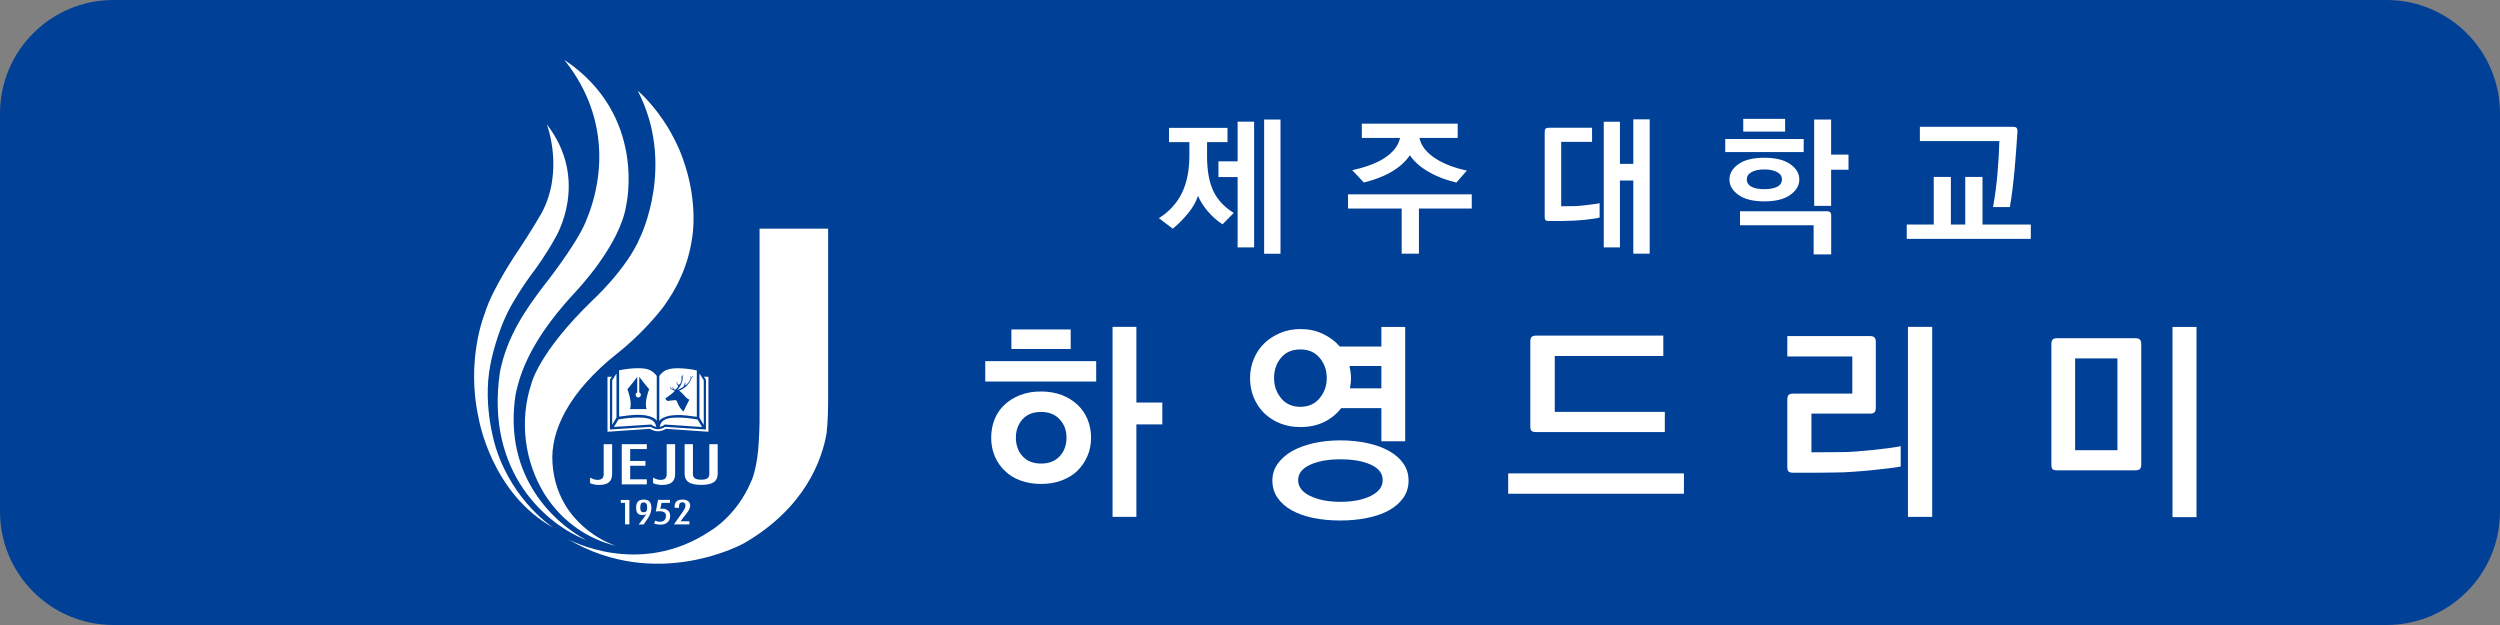 <?xml version="1.0" encoding="utf-8"?>
<!-- Generator: Adobe Illustrator 25.2.0, SVG Export Plug-In . SVG Version: 6.00 Build 0)  -->
<svg version="1.1" id="레이어_1" xmlns="http://www.w3.org/2000/svg" xmlns:xlink="http://www.w3.org/1999/xlink" x="0px"
	 y="0px" viewBox="0 0 400 100" style="enable-background:new 0 0 400 100;" xml:space="preserve">
<rect x="0" y="0" width="400" height="100" fill="#808080" stroke="none"/>
<style type="text/css">
	.st0{fill:#004097;}
	.st1{fill:#FFFFFF;}
</style>
<path class="st0" d="M381.84,100H18.16C8.13,100,0,91.87,0,81.84V18.16C0,8.13,8.13,0,18.16,0h363.68C391.87,0,400,8.13,400,18.16
	v63.68C400,91.87,391.87,100,381.84,100z"/>
<g>
	<path class="st1" d="M196.39,22.74h-3.26v2.28c0,2.26,0.33,4.09,0.98,5.5c0.66,1.41,1.75,2.59,3.29,3.55l-1.8,1.82
		c-0.9-0.59-1.69-1.3-2.38-2.11c-0.69-0.82-1.2-1.63-1.54-2.45c-0.29,0.91-0.8,1.83-1.55,2.75s-1.57,1.76-2.48,2.51l-2.23-1.68
		c1.68-1.07,2.91-2.42,3.7-4.06c0.78-1.63,1.18-3.6,1.18-5.9v-2.21h-3.26v-2.28h9.36V22.74z M194.95,25.81h3.07v-6.34h2.64v20.11
		h-2.64V28.33h-3.07V25.81z M204.88,19.12V40.6h-2.62V19.12H204.88z"/>
	<path class="st1" d="M235.48,33.37h-8.45v7.22h-2.76v-7.22h-8.59v-2.28h19.8V33.37z M217.89,19.79h15.34v2.28h-6.12
		c0.14,0.67,0.44,1.28,0.9,1.84c0.46,0.55,1.03,1.04,1.72,1.48c0.67,0.43,1.44,0.81,2.29,1.13c0.86,0.32,1.75,0.58,2.68,0.77
		l-1.68,1.92c-0.67-0.16-1.37-0.37-2.09-0.62c-0.72-0.26-1.41-0.57-2.06-0.94c-0.67-0.35-1.29-0.76-1.86-1.24
		c-0.57-0.47-1.04-1-1.43-1.57c-0.67,0.99-1.62,1.86-2.86,2.6c-1.23,0.74-2.74,1.33-4.51,1.76l-1.85-1.97
		c0.96-0.21,1.87-0.46,2.72-0.77s1.62-0.66,2.29-1.08c0.69-0.43,1.26-0.92,1.72-1.46s0.76-1.16,0.92-1.85h-6.12V19.79z"/>
	<path class="st1" d="M247.82,20.44h6.91v2.26h-4.94v10.3l1.97-0.02c0.34,0,0.7-0.02,1.1-0.06c0.4-0.04,0.79-0.08,1.18-0.13
		c0.38-0.05,0.74-0.1,1.08-0.14s0.61-0.1,0.82-0.14v2.3c-0.24,0.06-0.57,0.13-1,0.19c-0.42,0.06-0.88,0.12-1.38,0.17
		c-0.48,0.05-0.98,0.09-1.49,0.12c-0.51,0.03-0.98,0.05-1.39,0.05c-0.16,0.02-0.4,0.02-0.71,0.02c-0.31,0-0.63,0-0.95,0
		c-0.34,0-0.74,0-1.22,0c-0.26,0-0.43-0.05-0.52-0.14c-0.09-0.1-0.13-0.27-0.13-0.53V21.11c0-0.24,0.05-0.41,0.14-0.52
		C247.38,20.49,247.56,20.44,247.82,20.44z M259.19,19.48v6.74h2.14v-7.13h2.62v21.5h-2.62V28.88h-2.14v10.7h-2.59V19.48H259.19z"/>
	<path class="st1" d="M276.04,24.33v-2.09h12.55v2.09H276.04z M282.3,32.22c-1.79,0-3.17-0.34-4.14-1.03
		c-0.97-0.69-1.45-1.51-1.45-2.47s0.48-1.78,1.44-2.46c0.96-0.68,2.34-1.02,4.15-1.02c1.79,0,3.17,0.34,4.14,1.02
		c0.97,0.68,1.45,1.5,1.45,2.46s-0.49,1.78-1.46,2.47C285.46,31.88,284.08,32.22,282.3,32.22z M292.31,33.8
		c0.24,0,0.41,0.05,0.52,0.16c0.1,0.1,0.16,0.28,0.16,0.52v6.22h-2.81v-4.66h-11.78V33.8H292.31z M278.92,19.02h6.7v2.04h-6.7V19.02
		z M282.3,27.11c-0.85,0-1.53,0.14-2.04,0.42c-0.51,0.28-0.77,0.67-0.77,1.16c0,0.54,0.26,0.94,0.77,1.2
		c0.51,0.26,1.19,0.38,2.04,0.38c0.83,0,1.51-0.13,2.03-0.38c0.52-0.26,0.78-0.66,0.78-1.2c0-0.5-0.26-0.88-0.78-1.16
		C283.81,27.25,283.14,27.11,282.3,27.11z M292.98,19.12v5.62h2.78v2.42h-2.78v5.78h-2.71V19.12H292.98z"/>
	<path class="st1" d="M317.2,28.31v7.61h7.73v2.3h-19.85v-2.3h4.32v-7.61h2.74v7.61h2.3v-7.61H317.2z M322.12,20.29
		c0.24,0,0.41,0.05,0.52,0.16c0.1,0.1,0.16,0.28,0.16,0.52c-0.06,0.9-0.13,1.86-0.2,2.88c-0.07,1.02-0.16,2.07-0.25,3.14
		c-0.1,1.07-0.21,2.13-0.34,3.18s-0.27,2.04-0.43,2.96h-2.69c0.3-1.7,0.54-3.46,0.7-5.29s0.26-3.59,0.31-5.27h-12.72v-2.28H322.12z"
		/>
	<path class="st1" d="M157.64,57.78h17.75v3.26h-17.75V57.78z M166.58,77.43c-1.2,0-2.29-0.18-3.28-0.54
		c-0.99-0.36-1.82-0.87-2.5-1.53c-0.7-0.66-1.25-1.44-1.63-2.35c-0.39-0.91-0.58-1.9-0.58-2.99c0-1.04,0.18-2.02,0.54-2.92
		c0.36-0.91,0.9-1.69,1.6-2.35s1.55-1.17,2.53-1.55s2.09-0.56,3.31-0.56s2.32,0.19,3.3,0.56s1.81,0.89,2.52,1.55
		c0.7,0.66,1.24,1.44,1.62,2.35c0.37,0.91,0.56,1.88,0.56,2.92c0,1.09-0.2,2.09-0.6,2.99c-0.4,0.91-0.94,1.69-1.62,2.35
		c-0.7,0.66-1.55,1.17-2.53,1.53C168.85,77.25,167.76,77.43,166.58,77.43z M161.82,52.71h9.49v3.13h-9.49V52.71z M166.58,65.91
		c-1.29,0-2.29,0.4-2.99,1.19c-0.7,0.79-1.05,1.77-1.05,2.92c0,1.2,0.36,2.19,1.07,2.98c0.71,0.78,1.71,1.17,2.98,1.17
		c1.25,0,2.23-0.39,2.96-1.17c0.73-0.78,1.09-1.77,1.09-2.98c0-1.16-0.36-2.13-1.09-2.92C168.82,66.3,167.83,65.91,166.58,65.91z
		 M178.01,82.7v-30.4h3.81v12.1h4.15v3.5h-4.15V82.7H178.01z"/>
	<path class="st1" d="M200.01,60.5c0-1.09,0.2-2.11,0.59-3.06s0.95-1.78,1.65-2.48c0.73-0.7,1.58-1.26,2.57-1.68
		c0.99-0.42,2.07-0.63,3.25-0.63c1.31,0,2.51,0.25,3.59,0.77c1.08,0.51,1.98,1.18,2.7,2.02h6.66v-3.13h3.81V70.6h-3.81v-5.3h-6.43
		c-0.73,0.95-1.64,1.69-2.75,2.23c-1.11,0.53-2.37,0.8-3.77,0.8c-1.18,0-2.26-0.2-3.25-0.59c-0.99-0.4-1.84-0.95-2.57-1.65
		c-0.7-0.7-1.25-1.53-1.65-2.48S200.01,61.61,200.01,60.5z M214.46,70.46c1.54,0,2.98,0.15,4.32,0.44c1.34,0.29,2.49,0.71,3.47,1.26
		s1.74,1.21,2.29,2.01c0.55,0.79,0.83,1.7,0.83,2.72c0,1.04-0.28,1.96-0.83,2.75c-0.56,0.79-1.32,1.46-2.29,2.01
		c-1,0.54-2.16,0.95-3.49,1.22c-1.33,0.27-2.77,0.41-4.33,0.41c-1.56,0-3-0.14-4.32-0.41c-1.32-0.27-2.46-0.68-3.43-1.22
		s-1.73-1.21-2.28-2.01c-0.54-0.79-0.82-1.71-0.82-2.75c0-1,0.28-1.89,0.85-2.69c0.57-0.79,1.34-1.47,2.31-2.04
		c1-0.54,2.15-0.96,3.47-1.26C211.52,70.61,212.94,70.46,214.46,70.46z M208.06,65.09c1.29,0,2.32-0.46,3.08-1.38
		s1.14-1.99,1.14-3.21c0-1.27-0.38-2.35-1.14-3.25s-1.78-1.34-3.08-1.34c-1.32,0-2.35,0.44-3.09,1.33
		c-0.75,0.88-1.12,1.97-1.12,3.26c0,1.22,0.37,2.29,1.12,3.21S206.75,65.09,208.06,65.09z M214.46,73.49
		c-1.97,0-3.59,0.29-4.86,0.88c-1.27,0.59-1.9,1.41-1.9,2.45c0,1.07,0.64,1.91,1.92,2.53c1.28,0.62,2.89,0.94,4.84,0.94
		c1.99,0,3.62-0.32,4.88-0.95c1.26-0.63,1.89-1.47,1.89-2.52c0-1.06-0.62-1.89-1.87-2.46C218.11,73.78,216.47,73.49,214.46,73.49z
		 M215.92,58.56c0.07,0.32,0.12,0.63,0.17,0.95c0.04,0.32,0.07,0.65,0.07,0.99c0,0.29-0.02,0.58-0.05,0.85
		c-0.03,0.27-0.07,0.53-0.12,0.78h5.03v-3.57H215.92z"/>
	<path class="st1" d="M269.43,79h-28.12v-3.26h28.12V79z M245.8,53.7h20.33v3.26h-17.37v8.94h17.61v3.23h-20.6
		c-0.36,0-0.61-0.07-0.73-0.2c-0.12-0.14-0.19-0.38-0.19-0.75V54.65c0-0.34,0.07-0.58,0.2-0.73S245.44,53.7,245.8,53.7z"/>
	<path class="st1" d="M299.18,53.77c0.34,0,0.58,0.07,0.73,0.22c0.15,0.15,0.22,0.39,0.22,0.73v10.51c0,0.36-0.07,0.61-0.22,0.75
		s-0.39,0.2-0.73,0.2h-9.35v6.19l4.66-0.03c0.75,0,1.57-0.03,2.46-0.1c0.9-0.07,1.79-0.15,2.67-0.24c0.88-0.09,1.72-0.19,2.5-0.29
		c0.78-0.1,1.45-0.21,1.99-0.32v3.26c-0.52,0.09-1.18,0.19-1.99,0.29c-0.8,0.1-1.68,0.2-2.63,0.29c-0.93,0.09-1.91,0.18-2.94,0.25
		c-1.03,0.08-2.02,0.12-2.97,0.12c-0.27,0-0.77,0.01-1.48,0.02c-0.71,0.01-1.44,0.02-2.19,0.02s-1.42,0-2.02,0s-0.92,0-0.97,0
		c-0.36,0-0.61-0.07-0.75-0.2s-0.2-0.38-0.2-0.75V63.93c0-0.34,0.07-0.58,0.2-0.73s0.38-0.22,0.75-0.22h9.45v-5.95h-10.4v-3.26
		H299.18z M305.27,82.7v-30.4h3.88v30.4H305.27z"/>
	<path class="st1" d="M329.17,54.11h12.48c0.34,0,0.58,0.07,0.73,0.22c0.15,0.15,0.22,0.39,0.22,0.73V74.3
		c0,0.36-0.07,0.61-0.22,0.75c-0.15,0.14-0.39,0.2-0.73,0.2h-12.51c-0.36,0-0.61-0.06-0.73-0.19c-0.12-0.12-0.19-0.37-0.19-0.73
		V55.06c0-0.34,0.07-0.58,0.2-0.73S328.81,54.11,329.17,54.11z M338.79,72.03V57.34h-6.77v14.69H338.79z M347.6,82.74V52.31h3.84
		v30.43H347.6z"/>
</g>
<g>
	<g>
		<path class="st1" d="M93.7,35.52c-1.62,3.85-6.77,10.3-6.77,10.3c-2.67,3.52-5.84,7.94-6.95,13.77
			c-2.36,16.15,7.68,24.48,13.83,26.82c-4.85-2.57-13.36-9.94-11.32-23.27c1-4.95,3.65-10.05,9.66-16.52c0,0,7.1-7.4,8.05-13.83
			c0,0,3.37-14.38-9.91-23.21C96.96,17.9,97.09,27.5,93.7,35.52"/>
		<path class="st1" d="M102.42,37.97c-2.1,5.03-7.6,10.07-7.6,10.07c-8.69,8.38-9.8,13.36-9.8,13.36c-2,6.02-1.03,12.6,2.12,17.68
			c2.9,4.58,7.16,7.24,11.41,8.26c-3.23-1.11-9.6-4.91-10.15-13.23c-0.37-5,2.43-11.32,10.52-17.69c0,0,3.9-3,7.24-7.34
			c2.15-2.98,3.92-6.49,4.57-10.95c0,0,1.11-5.66-1.49-12.78c-1.27-3.62-3.88-7.88-7.21-10.85
			C108.18,26.37,102.42,37.97,102.42,37.97"/>
		<path class="st1" d="M132.5,64.28V36.59h-10.97v30.88c-0.03,2.15-0.22,4.54-0.22,4.54c-0.38,3.66-1.13,5.02-1.13,5.02
			c-2.3,5.5-6.46,7.87-6.46,7.87c-11.45,7.72-22.89,1.34-22.89,1.34c14.31,8.49,28.23,0.67,28.23,0.67
			c9.8-5.68,12.47-13.41,13.19-17.57C132.24,69.33,132.5,67.53,132.5,64.28"/>
		<path class="st1" d="M88.59,84.47c0,0-6.43-4.06-9.21-12.69c0,0-2.25-6.65-0.93-13.37c0,0,0.88-5.07,3.31-9.46
			c0,0,1.74-3.1,3.82-5.78c0,0,1.9-2.6,3.23-5.06c0,0,5.71-9.11-1.32-18.22c0,0,2.86,7.39-0.87,14.27c0,0-1.75,3.01-3.66,5.86
			c0,0-4.19,6.06-5.41,10.17c0,0-3.07,7.39-0.95,16.79C76.6,66.99,78.59,78.96,88.59,84.47"/>
	</g>
	<g>
		<g>
			<polygon class="st1" points="100.01,83.9 100.01,80.46 99.33,80.46 99.33,79.99 100.7,79.99 100.7,83.9 			"/>
			<path class="st1" d="M103.55,81.18c0-0.27-0.04-0.47-0.14-0.6c-0.09-0.12-0.24-0.19-0.43-0.19c-0.19,0-0.32,0.06-0.41,0.19
				c-0.08,0.12-0.13,0.33-0.13,0.6c0,0.29,0.04,0.49,0.13,0.61c0.08,0.12,0.23,0.17,0.43,0.17c0.19,0,0.34-0.06,0.43-0.19
				C103.51,81.66,103.55,81.46,103.55,81.18 M103.43,82.21c-0.09,0.07-0.19,0.12-0.29,0.15c-0.1,0.03-0.21,0.05-0.33,0.05
				c-0.36,0-0.63-0.09-0.79-0.28c-0.16-0.18-0.24-0.49-0.24-0.92c0-0.44,0.1-0.76,0.3-0.97c0.2-0.21,0.51-0.31,0.93-0.31
				c0.41,0,0.71,0.11,0.91,0.33c0.2,0.22,0.3,0.55,0.3,1c0,0.35-0.08,0.72-0.25,1.1c-0.17,0.38-0.5,0.89-0.98,1.55h-0.8
				c0.35-0.44,0.61-0.78,0.79-1.02C103.15,82.64,103.3,82.41,103.43,82.21"/>
			<path class="st1" d="M104.85,83.3c0.12,0.06,0.24,0.1,0.35,0.14c0.12,0.03,0.24,0.04,0.37,0.04c0.32,0,0.57-0.08,0.73-0.24
				c0.16-0.16,0.25-0.4,0.25-0.72c0-0.24-0.09-0.42-0.25-0.54c-0.17-0.12-0.42-0.18-0.75-0.18c-0.13,0-0.25,0-0.34,0.01
				c-0.1,0.01-0.19,0.02-0.28,0.04l0.36-1.87h1.91v0.48h-1.34l-0.21,0.96c0.07-0.01,0.14-0.02,0.19-0.02c0.06,0,0.11-0.01,0.15-0.01
				c0.37,0,0.68,0.11,0.9,0.31c0.23,0.21,0.34,0.49,0.34,0.83c0,0.44-0.14,0.79-0.42,1.04c-0.28,0.25-0.66,0.37-1.16,0.37
				c-0.18,0-0.35-0.01-0.52-0.05c-0.17-0.03-0.33-0.08-0.49-0.14L104.85,83.3z"/>
			<path class="st1" d="M107.83,83.9l1.46-2.08c0.13-0.18,0.22-0.35,0.29-0.51c0.06-0.15,0.09-0.29,0.09-0.42
				c0-0.17-0.04-0.3-0.12-0.39c-0.08-0.09-0.21-0.13-0.38-0.13c-0.19,0-0.32,0.06-0.41,0.17c-0.08,0.11-0.12,0.3-0.12,0.57v0.14
				h-0.69c-0.01-0.03-0.01-0.05-0.01-0.08v-0.12c0-0.37,0.1-0.65,0.32-0.84c0.21-0.19,0.53-0.28,0.95-0.28
				c0.38,0,0.68,0.09,0.9,0.26c0.21,0.17,0.32,0.41,0.32,0.71c0,0.18-0.04,0.36-0.13,0.55c-0.08,0.19-0.23,0.41-0.43,0.67
				l-0.99,1.28h1.43v0.5H107.83z"/>
		</g>
		<g>
			<path class="st1" d="M109.54,71.07v4.71c0,0.62,0.21,1.08,0.64,1.37c0.42,0.28,1.09,0.43,2.01,0.43c0.91,0,1.58-0.14,2.01-0.43
				c0.42-0.29,0.63-0.74,0.63-1.37v-4.71h-1.34v4.78c0,0.31-0.1,0.54-0.32,0.68c-0.21,0.15-0.54,0.22-0.99,0.22
				c-0.45,0-0.78-0.07-0.99-0.22c-0.22-0.15-0.32-0.37-0.32-0.68v-4.78H109.54z"/>
			<path class="st1" d="M95.85,77.59c0.71,0,1.24-0.14,1.58-0.43c0.34-0.29,0.51-0.73,0.51-1.32v-4.77h-1.35v4.8
				c0,0.31-0.08,0.54-0.24,0.69c-0.16,0.14-0.41,0.22-0.75,0.22c-0.19,0-0.38-0.03-0.57-0.09c-0.19-0.06-0.4-0.15-0.62-0.27v0.89
				c0.23,0.1,0.46,0.17,0.7,0.21C95.36,77.57,95.6,77.59,95.85,77.59"/>
			<polygon class="st1" points="103.49,71.85 103.49,71.07 99.48,71.07 99.48,77.5 103.49,77.5 103.49,76.69 100.83,76.69 
				100.83,74.52 103.27,74.52 103.27,73.75 100.83,73.75 100.83,71.85 			"/>
			<path class="st1" d="M107.51,77.16c0.34-0.29,0.51-0.73,0.51-1.32v-4.77h-1.35v4.8c0,0.31-0.08,0.54-0.24,0.69
				c-0.16,0.14-0.41,0.22-0.75,0.22c-0.19,0-0.38-0.03-0.57-0.09c-0.19-0.06-0.4-0.15-0.62-0.27v0.89c0.23,0.1,0.47,0.17,0.7,0.21
				c0.23,0.05,0.48,0.07,0.74,0.07C106.64,77.59,107.17,77.45,107.51,77.16"/>
		</g>
		<g>
			<path class="st1" d="M105.38,69c0.71-0.06,1.17-0.39,1.17-0.39l6.8,0.47V60.3l-0.71-0.04l0.31,0.5v7.96l-6.54-0.42
				c-0.3,0.2-0.68,0.35-1.14,0.38c-0.46-0.02-0.84-0.17-1.14-0.38l-6.54,0.42v-7.96l0.31-0.5L97.2,60.3v8.78l6.8-0.47
				c0,0,0.46,0.33,1.17,0.39C105.17,69,105.32,69.01,105.38,69z"/>
			<g>
				<path class="st1" d="M98.64,59.76c-0.15,0.24-0.67,1.06-0.69,1.08c0,0.03,0,6.76,0,7.13c0.15-0.25,0.67-1.12,0.69-1.15
					C98.64,66.8,98.64,60.11,98.64,59.76z"/>
				<path class="st1" d="M104.21,67.92l0.02,0.02c0.16,0.17,0.42,0.28,0.77,0.36c-0.09-0.51-0.34-0.9-0.76-1.13
					c-0.45-0.25-1.18-0.37-2.15-0.37c-0.45,0-0.93,0.03-1.48,0.08c-0.53,0.05-1.09,0.13-1.66,0.23c-0.02,0.04-0.63,1.05-0.72,1.2
					C98.44,68.3,104.21,67.92,104.21,67.92z"/>
				<path class="st1" d="M112.6,60.84c-0.01-0.02-0.54-0.84-0.69-1.08c0,0.36,0,7.04,0,7.07c0.01,0.02,0.53,0.89,0.69,1.15
					C112.6,67.6,112.6,60.87,112.6,60.84z"/>
				<path class="st1" d="M106.31,67.17c-0.42,0.23-0.67,0.61-0.76,1.13c0.35-0.08,0.62-0.2,0.78-0.36l0.02-0.02
					c0,0,5.78,0.38,5.98,0.4c-0.09-0.15-0.7-1.16-0.72-1.2c-0.57-0.1-1.13-0.18-1.66-0.23c-0.54-0.05-1.03-0.08-1.48-0.08
					C107.49,66.8,106.76,66.92,106.31,67.17z"/>
			</g>
			<path class="st1" d="M109.93,59.01c-0.52-0.06-1.03-0.09-1.53-0.09l-0.68,0.03l-0.52,0.08c-0.38,0.08-0.7,0.2-0.95,0.37
				l-0.07,0.06c0,0-0.03,0.02-0.03,0.02c-0.27,0.19-0.5,0.43-0.66,0.7v7.16c0.1-0.13,0.22-0.25,0.36-0.35
				c0.44-0.27,1.02-0.46,1.72-0.54c0,0,0.02,0,0.03,0l0.03,0c0.38-0.04,0.81-0.05,1.27-0.04l0.94,0.07
				c0.48,0.05,1.03,0.12,1.65,0.21v-7.41C110.96,59.14,110.43,59.06,109.93,59.01z M110.62,60.59c0,0-0.48,1.39-1.99,1.93
				c0,0,0.26,0.06,0.87,0.78c0,0,0.29,0.4,0.79,0.66c0,0-0.86,1.69-0.94,1.89c0,0-0.62-0.47-1.06-1.67c0,0-0.06-0.16-0.3-0.16
				c0,0-0.68,0.08-0.96,0.1c0,0-0.15,0.1-0.28,0l-0.1-0.11c0,0-0.02,0.01-0.07-0.03c0,0-0.09-0.07-0.09-0.16
				c0,0-0.01-0.09,0.06-0.14c0,0,1.14-0.78,1.35-1.07c0,0-0.01,0.04,0.05-0.12c0,0-0.34-0.09-0.54-0.23c0,0-0.24-0.16-0.23-0.38
				l0.06,0c0,0,0,0.26,0.49,0.41c0,0-0.12-0.16-0.16-0.36c0,0,0.04-0.01,0.07-0.01c0,0,0.14,0.42,0.38,0.43c0,0,0.46-0.29,0.5-0.61
				c0,0-0.19-0.12-0.27-0.6l0.06-0.04c0,0,0.08,0.46,0.31,0.45c0,0,0.21-0.01,0.34-0.39c0,0,0.11-0.28,0.1-0.64
				c0,0-0.01-0.13-0.05-0.31l0.05-0.08c0,0,0.05,0.12,0.06,0.24c0,0,0.01-0.23,0.18-0.47l0.04,0.02c0,0-0.11,0.12-0.11,0.52
				c0,0,0.02,0.37-0.15,0.83c0,0-0.33,0.79-0.77,1.15c0,0,0.73-0.3,0.94-0.46c0,0,0.28-0.17,0.32-0.78h0.07c0,0,0.04,0.12-0.01,0.49
				c0,0,0.5-0.23,0.86-1.05c0,0,0.07-0.21-0.02-0.43l0.03-0.04c0,0,0.11,0.2,0.1,0.3c0,0,0.1-0.24,0.32-0.29l0.02,0.04
				C110.93,60.19,110.7,60.33,110.62,60.59z"/>
			<path class="st1" d="M104.4,59.47l-0.03-0.02c0,0-0.08-0.06-0.07-0.06c-0.25-0.16-0.56-0.29-0.94-0.37l-0.52-0.08l-0.68-0.03
				c-0.49,0-1.01,0.03-1.53,0.09c-0.51,0.05-1.03,0.14-1.57,0.25v7.41c0.62-0.09,1.17-0.16,1.65-0.21c0,0,0.94-0.07,0.95-0.07
				c0.46-0.01,0.89,0,1.26,0.04l0.04,0c0,0,0.01,0,0.04,0c0.69,0.08,1.27,0.26,1.72,0.54c0.14,0.1,0.26,0.22,0.36,0.35v-7.16
				C104.9,59.9,104.68,59.67,104.4,59.47z M103.45,65.45h-2.65c0.4-1.13-0.41-3.18-0.41-3.18c0.55-0.63,1.26-1.55,1.57-1.96v2.48
				c-0.15,0.06-0.26,0.21-0.26,0.39c0,0.23,0.19,0.42,0.42,0.42c0.23,0,0.42-0.19,0.42-0.42c0-0.17-0.11-0.33-0.26-0.39v-2.5
				c0.3,0.4,1.02,1.35,1.59,1.98C103.86,62.27,103.05,64.32,103.45,65.45z"/>
		</g>
	</g>
</g>
</svg>
